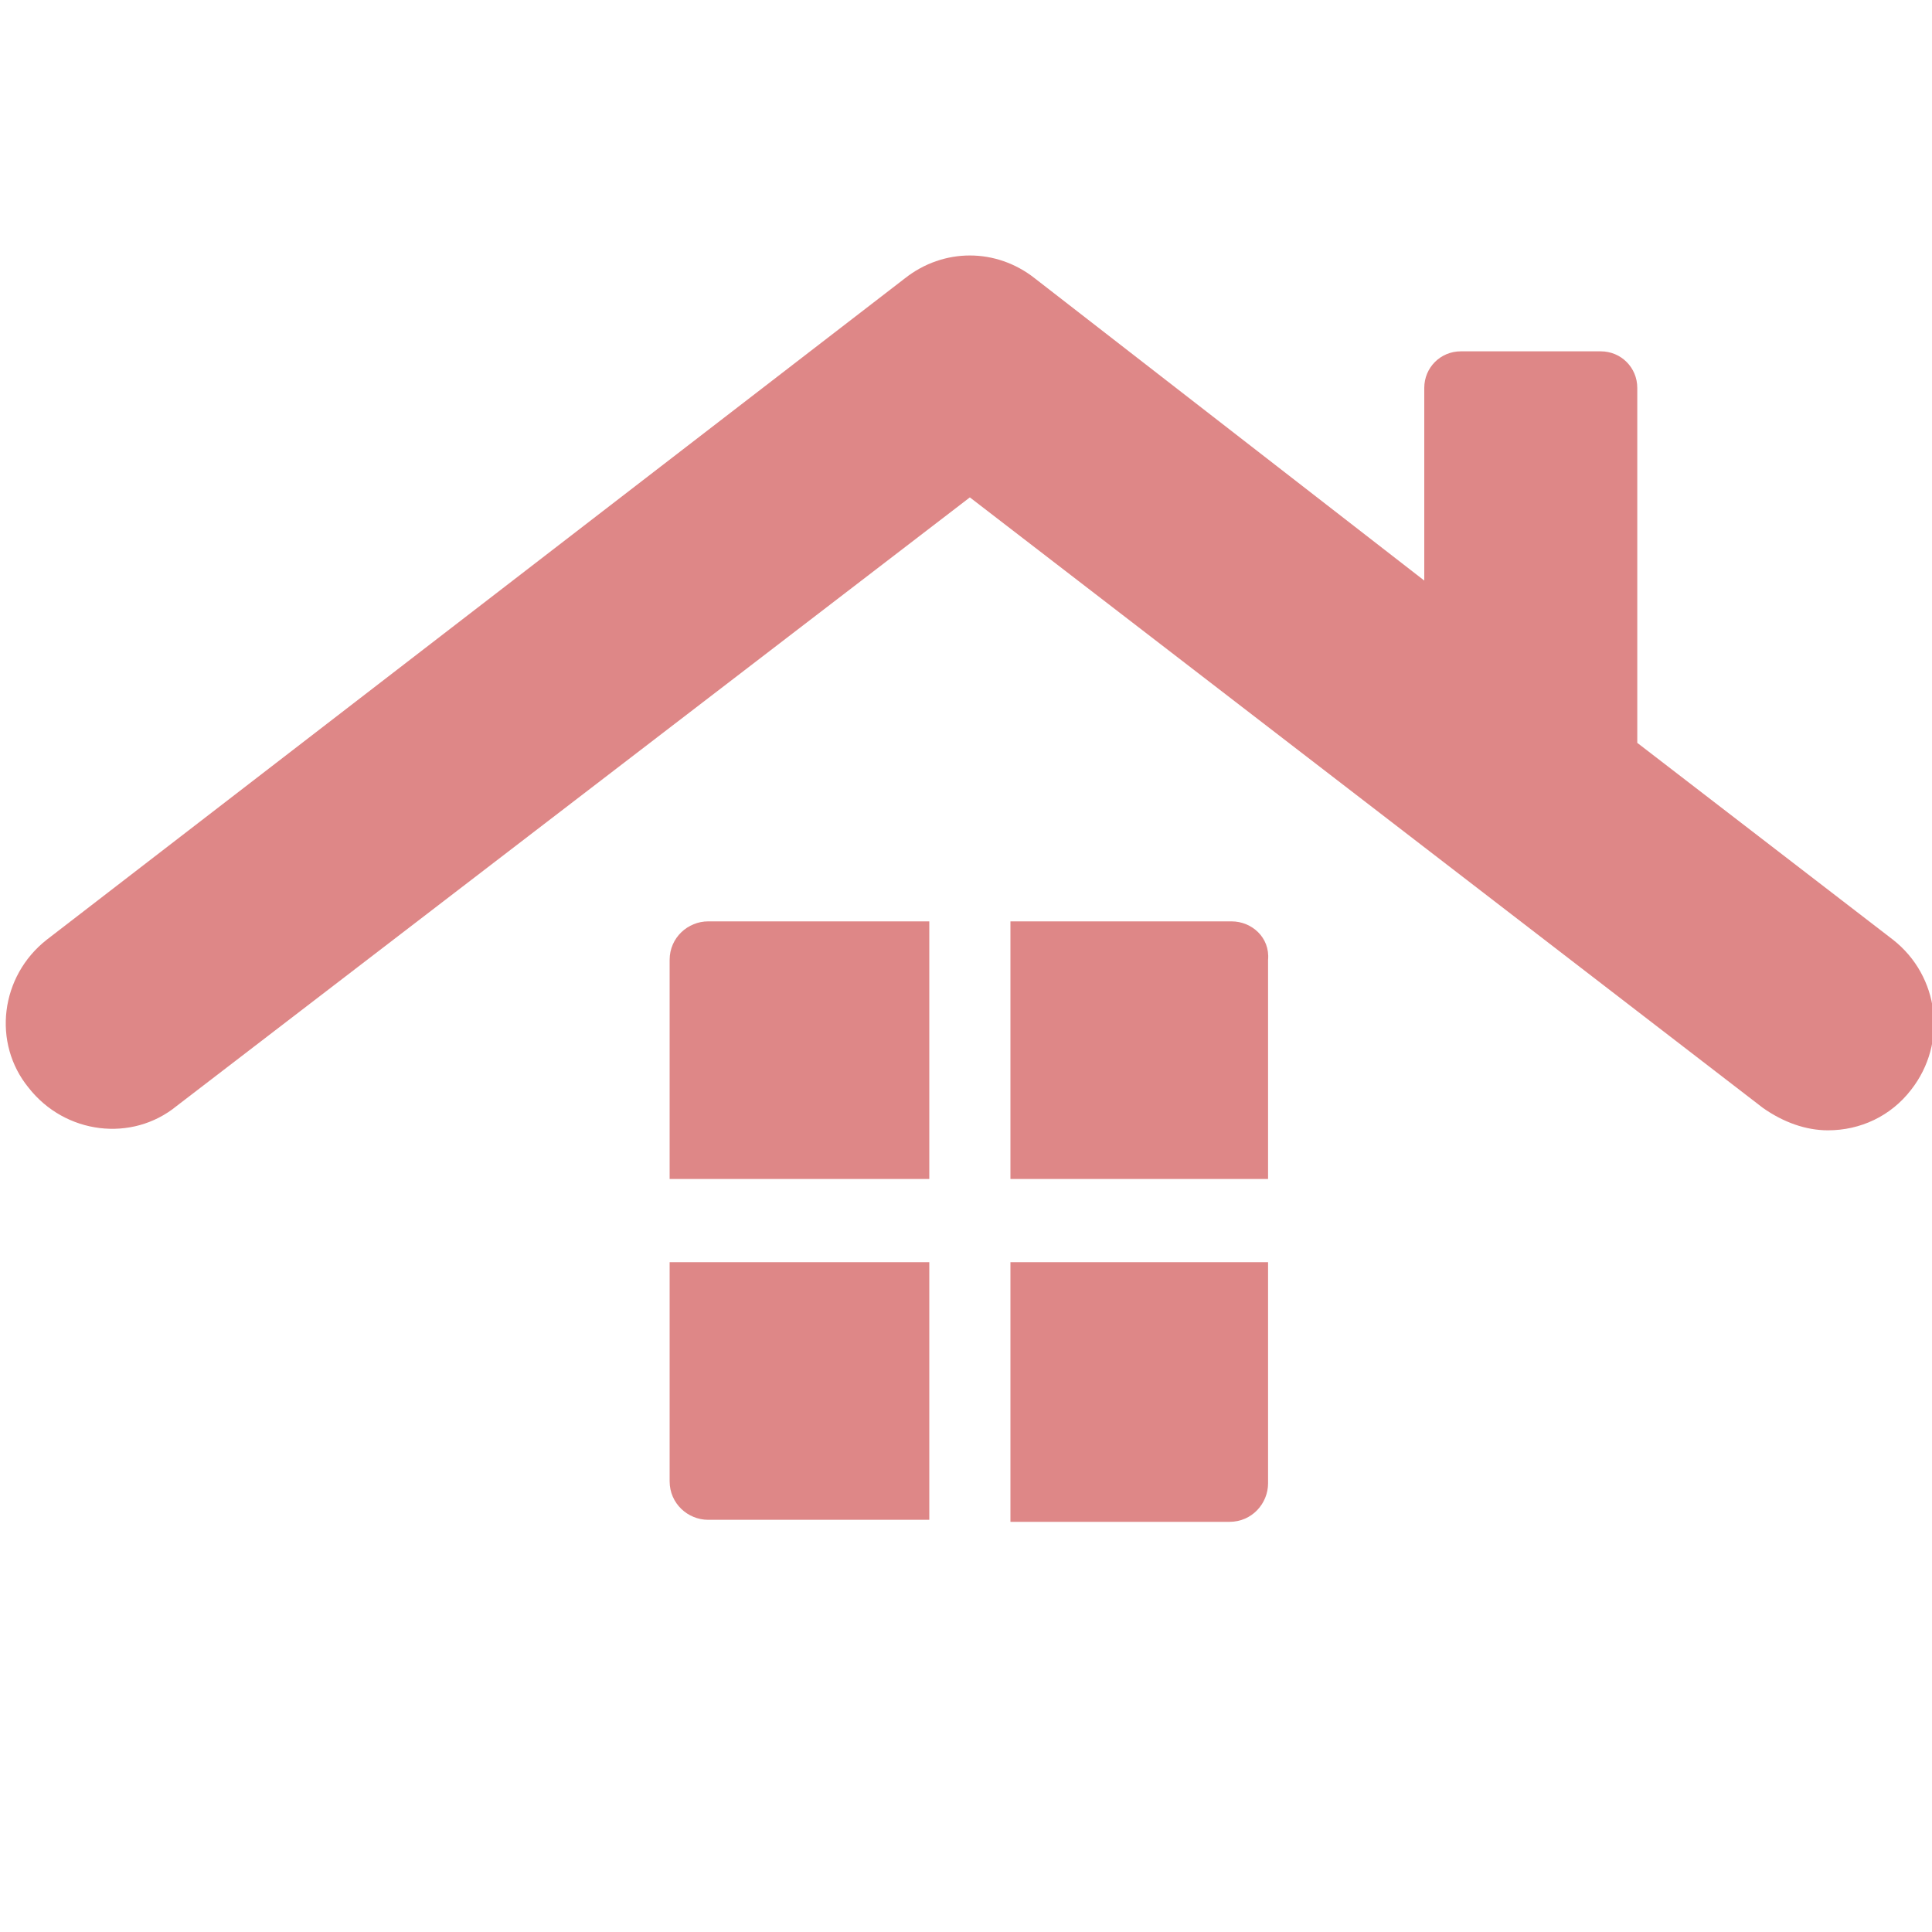 <svg version="1.1" viewBox="0 0 20 20" xmlns="http://www.w3.org/2000/svg">
 <g transform="matrix(.21 0 0 .21 -.46 -1.298)" style="fill:#de8787">
  <path d="m95.5 52.5-12.6-9.7v-17.5c0-1-0.8-1.8-1.8-1.8h-6.9c-1 0-1.8 0.8-1.8 1.8v9.5l-19.2-14.9c-1.9-1.5-4.5-1.5-6.4 0l-42.3 32.6c-2.3 1.8-2.7 5.1-0.9 7.3 1.8 2.3 5.1 2.7 7.3 0.9l39.1-30 39.1 30.1c1 0.7 2.1 1.1 3.2 1.1 1.6 0 3.1-0.7 4.1-2 1.8-2.3 1.4-5.6-0.9-7.4z" style="fill:#de8787"/>
  <path d="m35.2 53.5v10.8h12.8v-12.7h-10.9c-1 0-1.9 0.8-1.9 1.9z" style="fill:#de8787"/>
  <path d="m62.9 51.6h-10.9v12.7h12.7v-10.8c0.1-1.1-0.8-1.9-1.8-1.9z" style="fill:#de8787"/>
  <path d="m52 81.2h10.8c1.1 0 1.9-0.9 1.9-1.9v-10.9h-12.7z" style="fill:#de8787"/>
  <path d="m35.2 79.2c0 1.1 0.9 1.9 1.9 1.9h10.9v-12.7h-12.8z" style="fill:#de8787"/>
 </g>
</svg>
